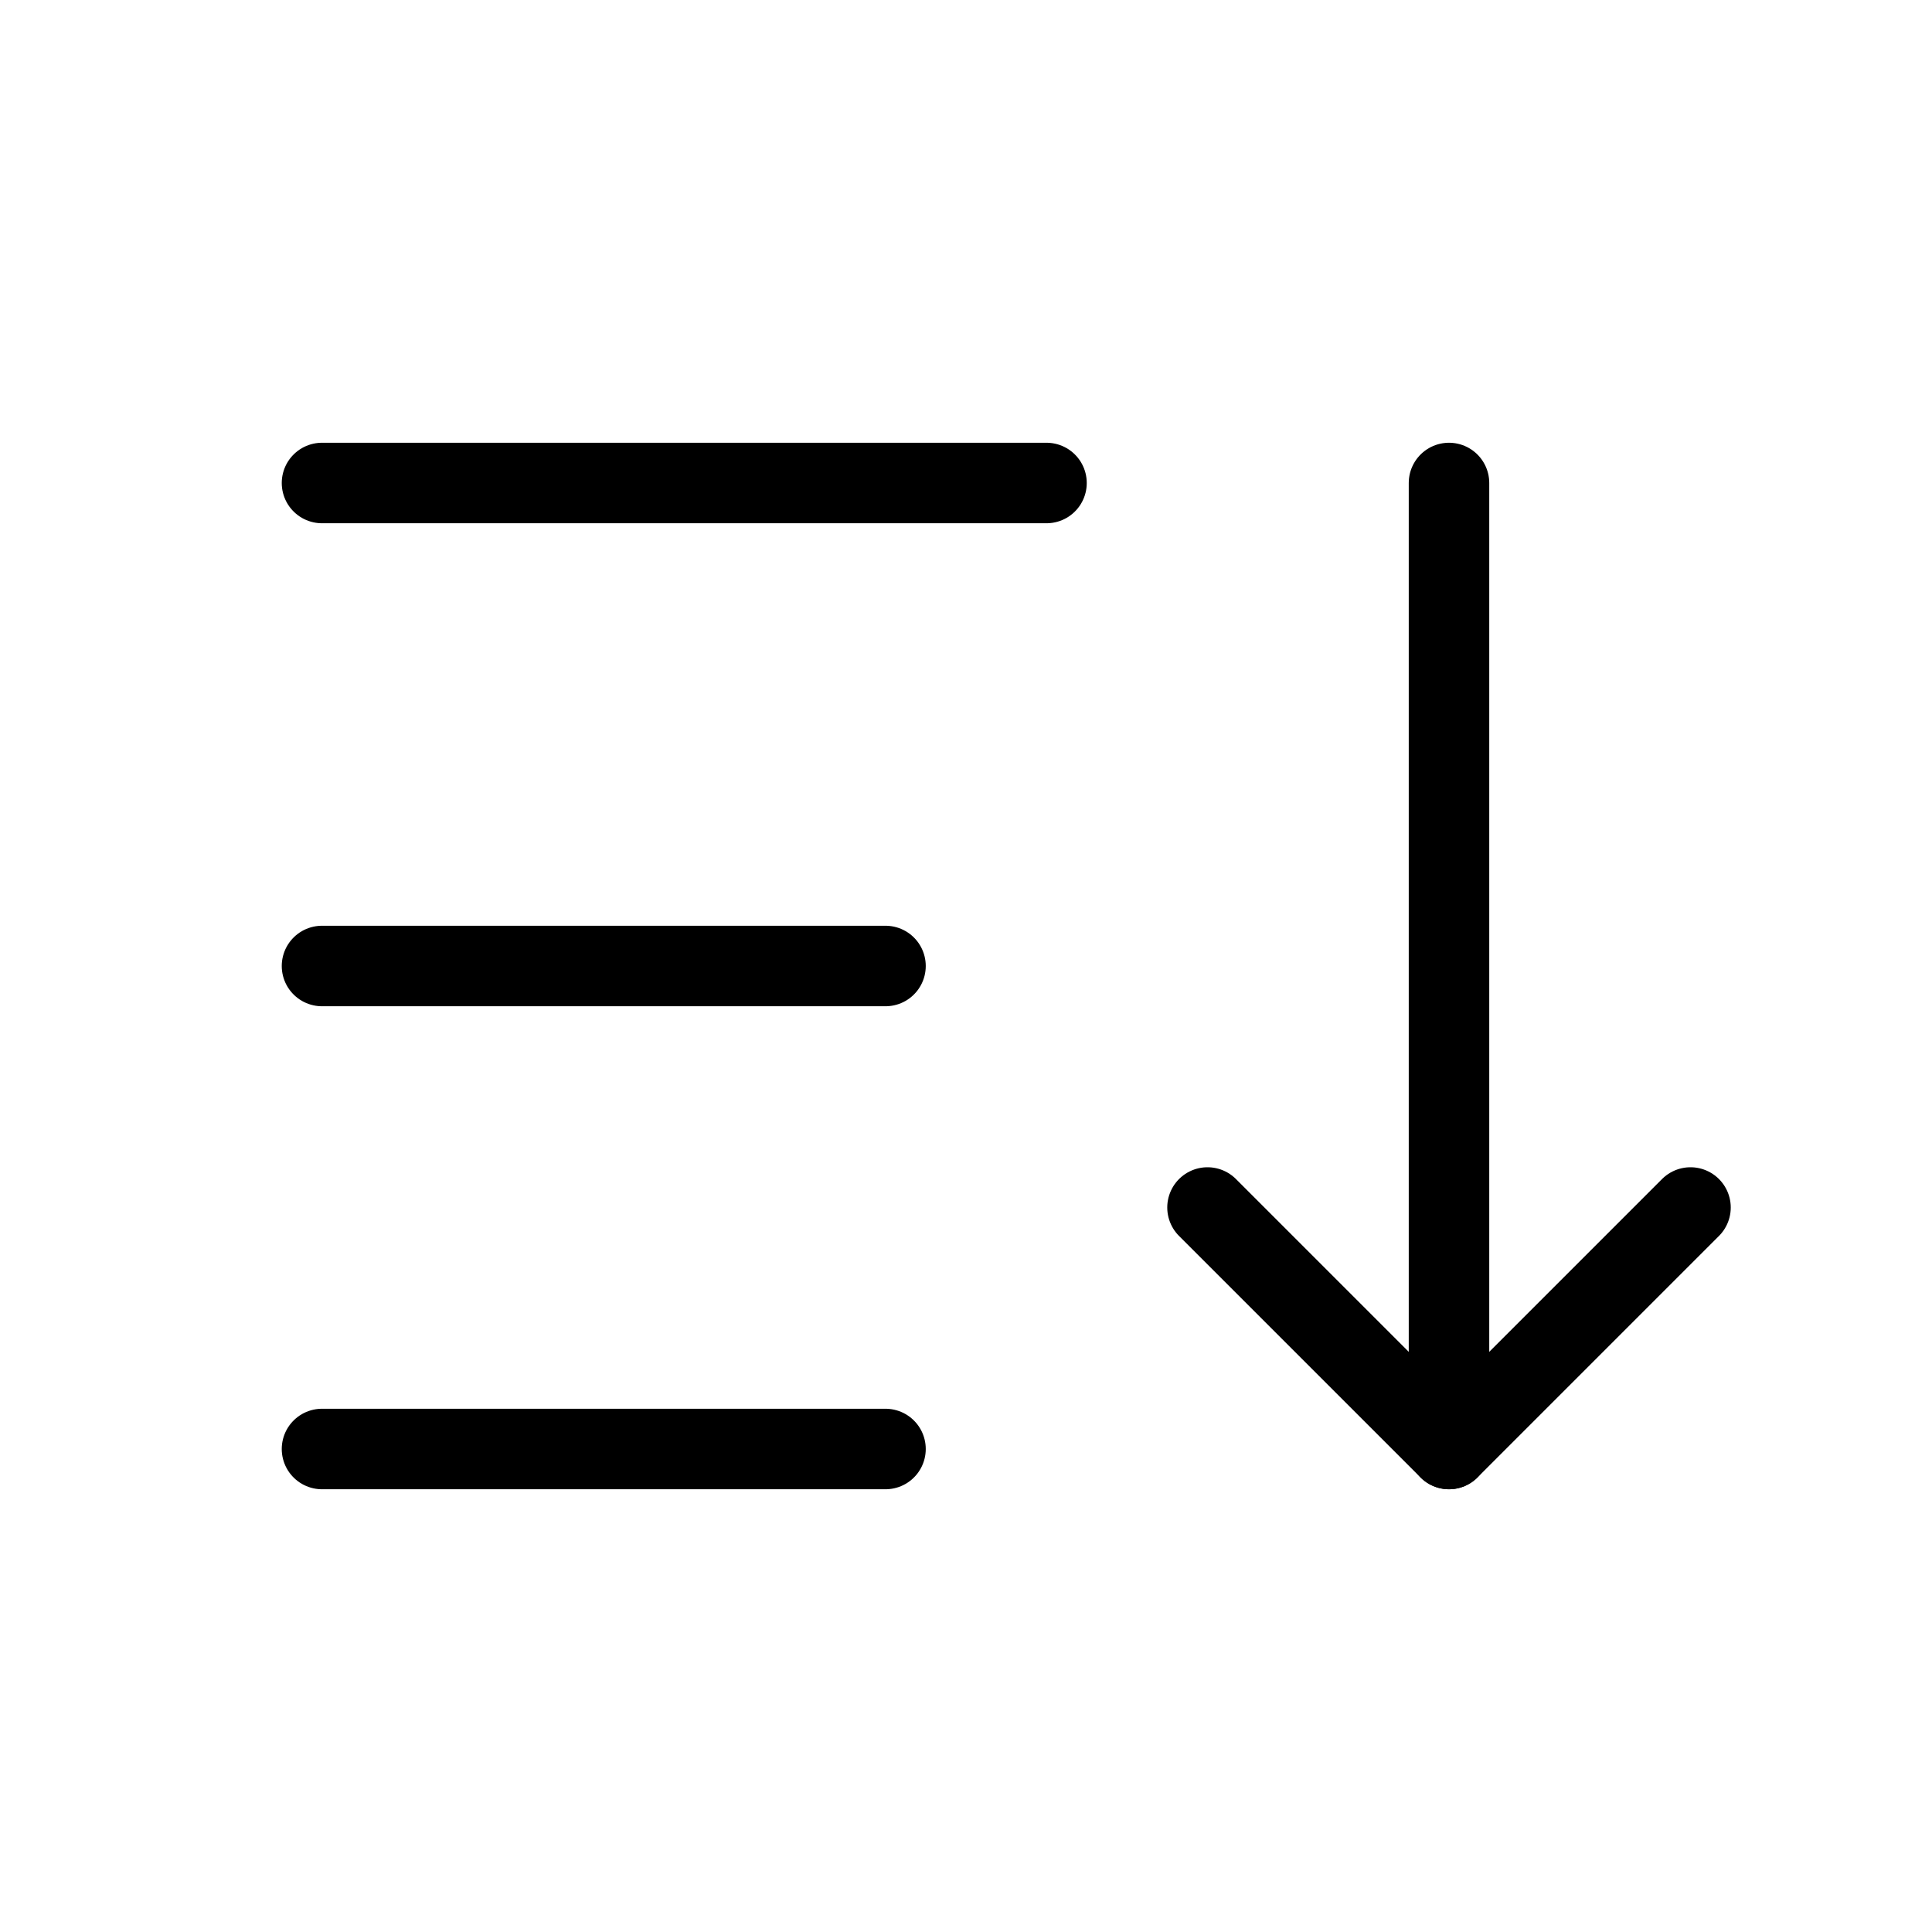 <svg  xmlns="http://www.w3.org/2000/svg"  width="24"  height="24"  viewBox="0 0 24 24"  fill="none"  stroke="currentColor"  stroke-width="1"  stroke-linecap="round"  stroke-linejoin="round"  class="icon icon-tabler icons-tabler-outline icon-tabler-sort-descending"><path stroke="none" d="M0 0h24v24H0z" fill="none"/><path d="M4 6l9 0" /><path d="M4 12l7 0" /><path d="M4 18l7 0" /><path d="M15 15l3 3l3 -3" /><path d="M18 6l0 12" /></svg>